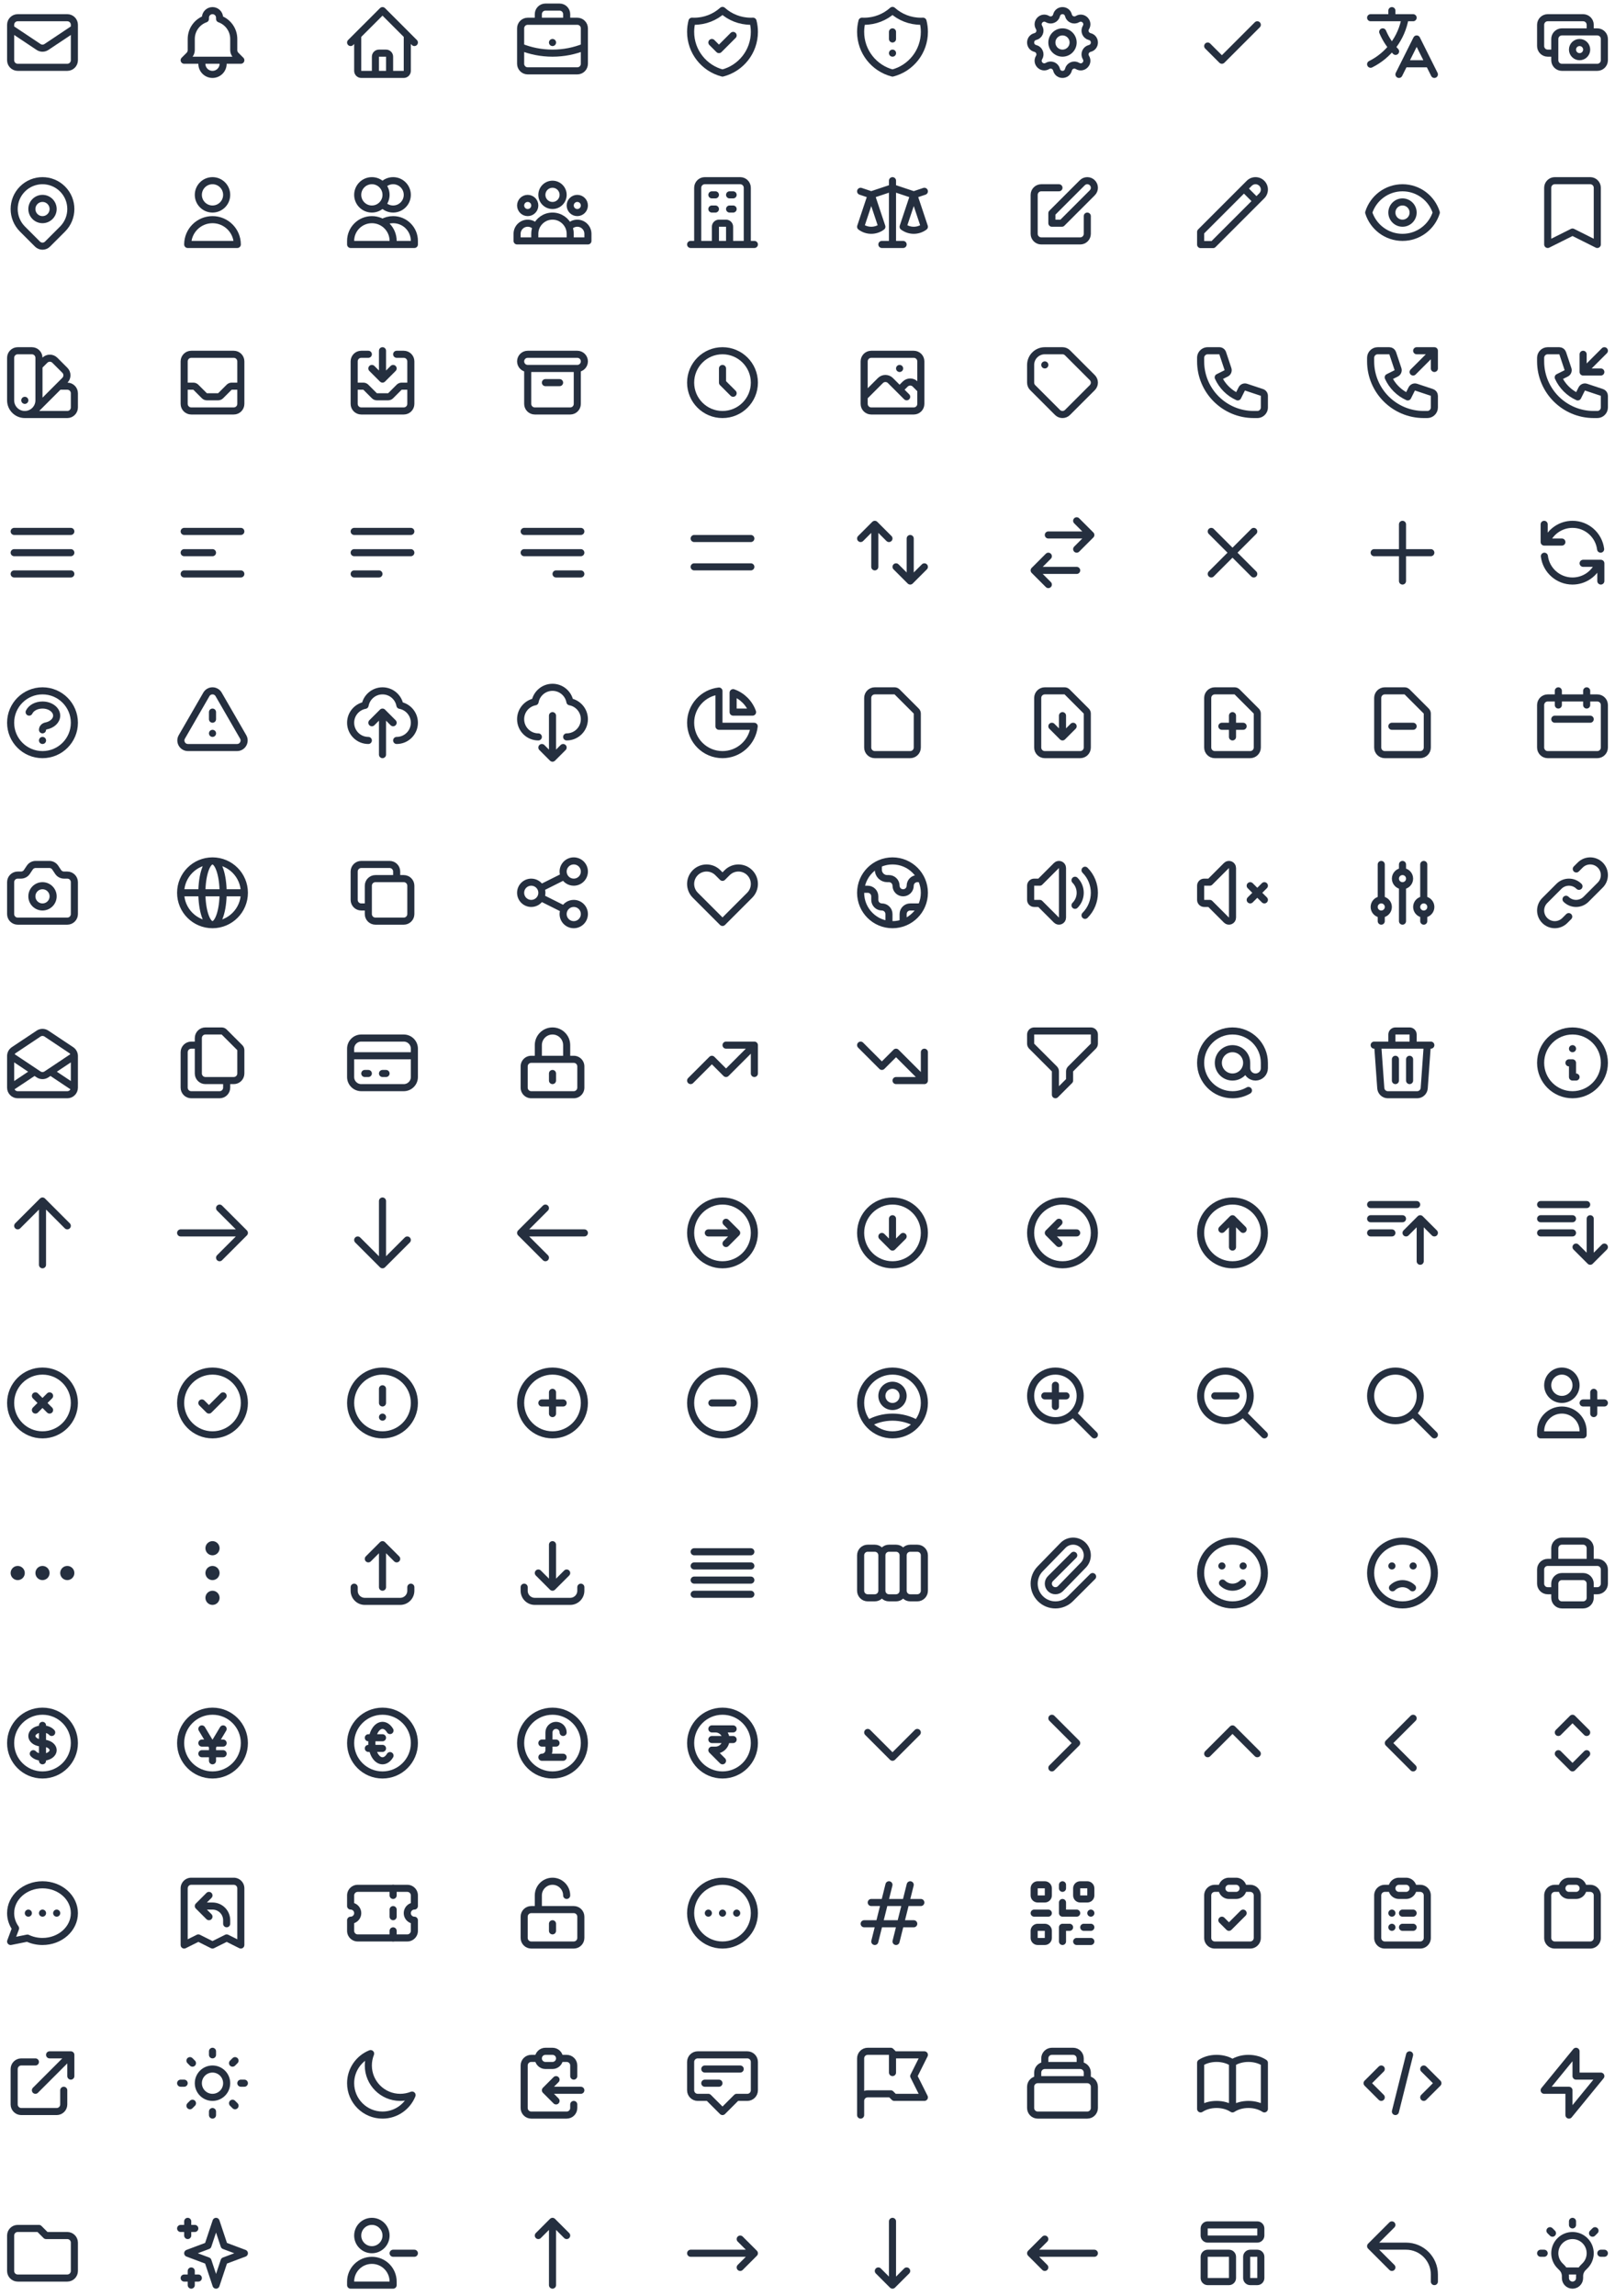 <svg width="456" height="648" viewBox="0 0 456 648" fill="none" xmlns="http://www.w3.org/2000/svg">
<rect width="456" height="648" fill="white"/>
<rect width="24" height="24" fill="white"/>
<path d="M3 8L10.891 13.26C11.562 13.708 12.438 13.708 13.109 13.26L21 8M5 19H19C20.105 19 21 18.105 21 17V7C21 5.895 20.105 5 19 5H5C3.895 5 3 5.895 3 7V17C3 18.105 3.895 19 5 19Z" stroke="#252F3F" stroke-width="2" stroke-linecap="round" stroke-linejoin="round"/>
<rect y="48" width="24" height="24" fill="white"/>
<path d="M17.657 64.657C16.72 65.594 14.762 67.552 13.414 68.9C12.633 69.681 11.368 69.681 10.587 68.9C9.262 67.576 7.342 65.655 6.343 64.657C3.219 61.533 3.219 56.467 6.343 53.343C9.467 50.219 14.533 50.219 17.657 53.343C20.781 56.467 20.781 61.533 17.657 64.657Z" stroke="#252F3F" stroke-width="2" stroke-linecap="round" stroke-linejoin="round"/>
<path d="M15 59C15 60.657 13.657 62 12 62C10.343 62 9 60.657 9 59C9 57.343 10.343 56 12 56C13.657 56 15 57.343 15 59Z" stroke="#252F3F" stroke-width="2" stroke-linecap="round" stroke-linejoin="round"/>
<rect y="96" width="24" height="24" fill="white"/>
<path d="M7 117C4.791 117 3 115.209 3 113V101C3 99.895 3.895 99 5 99H9C10.105 99 11 99.895 11 101V113C11 115.209 9.209 117 7 117ZM7 117H19C20.105 117 21 116.105 21 115V111C21 109.895 20.105 109 19 109H16.657M11 103.343L12.657 101.686C13.438 100.905 14.704 100.905 15.485 101.686L18.314 104.515C19.095 105.296 19.095 106.562 18.314 107.343L9.828 115.828M7 113H7.01" stroke="#252F3F" stroke-width="2" stroke-linecap="round" stroke-linejoin="round"/>
<rect y="144" width="24" height="24" fill="white"/>
<path d="M4 150H20M4 156H20M4 162H20" stroke="#252F3F" stroke-width="2" stroke-linecap="round" stroke-linejoin="round"/>
<rect y="192" width="24" height="24" fill="white"/>
<path d="M8.228 201C8.777 199.835 10.258 199 12 199C14.209 199 16 200.343 16 202C16 203.399 14.722 204.575 12.994 204.907C12.452 205.011 12 205.448 12 206M12 209H12.01M21 204C21 208.971 16.971 213 12 213C7.029 213 3 208.971 3 204C3 199.029 7.029 195 12 195C16.971 195 21 199.029 21 204Z" stroke="#252F3F" stroke-width="2" stroke-linecap="round" stroke-linejoin="round"/>
<rect y="240" width="24" height="24" fill="white"/>
<path d="M3 249C3 247.895 3.895 247 5 247H5.93C6.598 247 7.223 246.666 7.594 246.109L8.406 244.891C8.777 244.334 9.402 244 10.07 244H13.93C14.598 244 15.223 244.334 15.594 244.891L16.406 246.109C16.777 246.666 17.402 247 18.07 247H19C20.105 247 21 247.895 21 249V258C21 259.105 20.105 260 19 260H5C3.895 260 3 259.105 3 258V249Z" stroke="#252F3F" stroke-width="2" stroke-linecap="round" stroke-linejoin="round"/>
<path d="M15 253C15 254.657 13.657 256 12 256C10.343 256 9 254.657 9 253C9 251.343 10.343 250 12 250C13.657 250 15 251.343 15 253Z" stroke="#252F3F" stroke-width="2" stroke-linecap="round" stroke-linejoin="round"/>
<rect y="288" width="24" height="24" fill="white"/>
<path d="M3 307V298.07C3 297.402 3.334 296.777 3.891 296.406L10.891 291.74C11.562 291.292 12.438 291.292 13.109 291.74L20.109 296.406C20.666 296.777 21 297.402 21 298.07V307M3 307C3 308.105 3.895 309 5 309H19C20.105 309 21 308.105 21 307M3 307L9.75 302.5M21 307L14.25 302.5M3 298L9.75 302.5M21 298L14.25 302.5M14.25 302.5L13.109 303.261C12.438 303.708 11.562 303.708 10.891 303.261L9.75 302.5" stroke="#252F3F" stroke-width="2" stroke-linecap="round" stroke-linejoin="round"/>
<rect y="336" width="24" height="24" fill="white"/>
<path d="M5 346L12 339M12 339L19 346M12 339V357" stroke="#252F3F" stroke-width="2" stroke-linecap="round" stroke-linejoin="round"/>
<rect y="384" width="24" height="24" fill="white"/>
<path d="M10 398L12 396M12 396L14 394M12 396L10 394M12 396L14 398M21 396C21 400.971 16.971 405 12 405C7.029 405 3 400.971 3 396C3 391.029 7.029 387 12 387C16.971 387 21 391.029 21 396Z" stroke="#252F3F" stroke-width="2" stroke-linecap="round" stroke-linejoin="round"/>
<rect y="432" width="24" height="24" fill="white"/>
<path d="M5 444H5.01M12 444H12.01M19 444H19.01M6 444C6 444.552 5.552 445 5 445C4.448 445 4 444.552 4 444C4 443.448 4.448 443 5 443C5.552 443 6 443.448 6 444ZM13 444C13 444.552 12.552 445 12 445C11.448 445 11 444.552 11 444C11 443.448 11.448 443 12 443C12.552 443 13 443.448 13 444ZM20 444C20 444.552 19.552 445 19 445C18.448 445 18 444.552 18 444C18 443.448 18.448 443 19 443C19.552 443 20 443.448 20 444Z" stroke="#252F3F" stroke-width="2" stroke-linecap="round" stroke-linejoin="round"/>
<rect y="480" width="24" height="24" fill="white"/>
<path d="M13.843 489.655C14.205 490.073 14.837 490.117 15.254 489.755C15.671 489.393 15.716 488.762 15.354 488.345L13.843 489.655ZM10.157 494.345C9.795 493.927 9.163 493.883 8.746 494.245C8.329 494.607 8.284 495.238 8.646 495.655L10.157 494.345ZM13 487C13 486.448 12.552 486 12 486C11.448 486 11 486.448 11 487H13ZM11 497C11 497.552 11.448 498 12 498C12.552 498 13 497.552 13 497L11 497ZM20 492C20 496.418 16.418 500 12 500V502C17.523 502 22 497.523 22 492H20ZM12 500C7.582 500 4 496.418 4 492H2C2 497.523 6.477 502 12 502V500ZM4 492C4 487.582 7.582 484 12 484V482C6.477 482 2 486.477 2 492H4ZM12 484C16.418 484 20 487.582 20 492H22C22 486.477 17.523 482 12 482V484ZM12 491C11.341 491 10.79 490.82 10.433 490.582C10.069 490.339 10 490.114 10 490H8C8 490.991 8.602 491.765 9.324 492.246C10.053 492.732 11.002 493 12 493V491ZM10 490C10 489.886 10.069 489.661 10.433 489.418C10.79 489.18 11.341 489 12 489V487C11.002 487 10.053 487.268 9.324 487.754C8.602 488.235 8 489.009 8 490H10ZM12 489C12.904 489 13.563 489.332 13.843 489.655L15.354 488.345C14.597 487.472 13.317 487 12 487V489ZM12 493C12.659 493 13.21 493.18 13.567 493.418C13.931 493.661 14 493.886 14 494H16C16 493.009 15.398 492.235 14.676 491.754C13.947 491.268 12.998 491 12 491V493ZM11 487V488H13V487H11ZM11 496L11 497L13 497L13 496L11 496ZM12 495C11.096 495 10.437 494.668 10.157 494.345L8.646 495.655C9.403 496.528 10.683 497 12 497L12 495ZM14 494C14 494.114 13.931 494.339 13.567 494.582C13.21 494.82 12.659 495 12 495V497C12.998 497 13.947 496.732 14.676 496.246C15.398 495.765 16 494.991 16 494H14ZM11 488L11 496L13 496L13 488L11 488Z" fill="#252F3F"/>
<rect y="528" width="24" height="24" fill="white"/>
<path d="M8 540H8.01M12 540H12.01M16 540H16.01M21 540C21 544.418 16.971 548 12 548C10.461 548 9.012 547.657 7.745 547.051L3 548L4.395 544.28C3.512 543.042 3 541.574 3 540C3 535.582 7.029 532 12 532C16.971 532 21 535.582 21 540Z" stroke="#252F3F" stroke-width="2" stroke-linecap="round" stroke-linejoin="round"/>
<rect y="576" width="24" height="24" fill="white"/>
<path d="M10 582H6C4.895 582 4 582.895 4 584V594C4 595.105 4.895 596 6 596H16C17.105 596 18 595.105 18 594V590M14 580H20M20 580V586M20 580L10 590" stroke="#252F3F" stroke-width="2" stroke-linecap="round" stroke-linejoin="round"/>
<rect y="624" width="24" height="24" fill="white"/>
<path d="M3 631V641C3 642.105 3.895 643 5 643H19C20.105 643 21 642.105 21 641V633C21 631.895 20.105 631 19 631H13L11 629H5C3.895 629 3 629.895 3 631Z" stroke="#252F3F" stroke-width="2" stroke-linecap="round" stroke-linejoin="round"/>
<rect x="48" width="24" height="24" fill="white"/>
<path d="M63 17H68L66.595 15.595C66.214 15.214 66 14.697 66 14.159V11C66 8.388 64.33 6.165 62 5.341V5C62 3.895 61.105 3 60 3C58.895 3 58 3.895 58 5V5.341C55.67 6.165 54 8.388 54 11V14.159C54 14.697 53.786 15.214 53.405 15.595L52 17H57M63 17V18C63 19.657 61.657 21 60 21C58.343 21 57 19.657 57 18V17M63 17H57" stroke="#252F3F" stroke-width="2" stroke-linecap="round" stroke-linejoin="round"/>
<rect x="48" y="48" width="24" height="24" fill="white"/>
<path d="M64 55C64 57.209 62.209 59 60 59C57.791 59 56 57.209 56 55C56 52.791 57.791 51 60 51C62.209 51 64 52.791 64 55Z" stroke="#252F3F" stroke-width="2" stroke-linecap="round" stroke-linejoin="round"/>
<path d="M60 62C56.134 62 53 65.134 53 69H67C67 65.134 63.866 62 60 62Z" stroke="#252F3F" stroke-width="2" stroke-linecap="round" stroke-linejoin="round"/>
<rect x="48" y="96" width="24" height="24" fill="white"/>
<path d="M68 109V102C68 100.895 67.105 100 66 100H54C52.895 100 52 100.895 52 102V109M68 109V114C68 115.105 67.105 116 66 116H54C52.895 116 52 115.105 52 114V109M68 109H65.414C65.149 109 64.895 109.105 64.707 109.293L62.293 111.707C62.105 111.895 61.851 112 61.586 112H58.414C58.149 112 57.895 111.895 57.707 111.707L55.293 109.293C55.105 109.105 54.851 109 54.586 109H52" stroke="#252F3F" stroke-width="2" stroke-linecap="round" stroke-linejoin="round"/>
<rect x="48" y="144" width="24" height="24" fill="white"/>
<path d="M52 150H68M52 156H60M52 162H68" stroke="#252F3F" stroke-width="2" stroke-linecap="round" stroke-linejoin="round"/>
<rect x="48" y="192" width="24" height="24" fill="white"/>
<path d="M60 201V203M60 207H60.01M53.072 211H66.928C68.468 211 69.43 209.333 68.66 208L61.732 196C60.962 194.667 59.038 194.667 58.268 196L51.34 208C50.57 209.333 51.532 211 53.072 211Z" stroke="#252F3F" stroke-width="2" stroke-linecap="round" stroke-linejoin="round"/>
<rect x="48" y="240" width="24" height="24" fill="white"/>
<path d="M69 252C69 256.971 64.971 261 60 261M69 252C69 247.029 64.971 243 60 243M69 252H51M60 261C55.029 261 51 256.971 51 252M60 261C61.657 261 63 256.971 63 252C63 247.029 61.657 243 60 243M60 261C58.343 261 57 256.971 57 252C57 247.029 58.343 243 60 243M51 252C51 247.029 55.029 243 60 243" stroke="#252F3F" stroke-width="2" stroke-linecap="round" stroke-linejoin="round"/>
<rect x="48" y="288" width="24" height="24" fill="white"/>
<path d="M56 295V303C56 304.105 56.895 305 58 305H64M56 295V293C56 291.895 56.895 291 58 291H62.586C62.851 291 63.105 291.105 63.293 291.293L67.707 295.707C67.895 295.895 68 296.149 68 296.414V303C68 304.105 67.105 305 66 305H64M56 295H54C52.895 295 52 295.895 52 297V307C52 308.105 52.895 309 54 309H62C63.105 309 64 308.105 64 307V305" stroke="#252F3F" stroke-width="2" stroke-linecap="round" stroke-linejoin="round"/>
<rect x="48" y="336" width="24" height="24" fill="white"/>
<path d="M62 341L69 348M69 348L62 355M69 348L51 348" stroke="#252F3F" stroke-width="2" stroke-linecap="round" stroke-linejoin="round"/>
<rect x="48" y="384" width="24" height="24" fill="white"/>
<path d="M57 396L59 398L63 394M69 396C69 400.971 64.971 405 60 405C55.029 405 51 400.971 51 396C51 391.029 55.029 387 60 387C64.971 387 69 391.029 69 396Z" stroke="#252F3F" stroke-width="2" stroke-linecap="round" stroke-linejoin="round"/>
<rect x="48" y="432" width="24" height="24" fill="white"/>
<path d="M60 437L60 437.01M60 444L60 444.01M60 451L60 451.01M60 438C59.448 438 59 437.552 59 437C59 436.448 59.448 436 60 436C60.552 436 61 436.448 61 437C61 437.552 60.552 438 60 438ZM60 445C59.448 445 59 444.552 59 444C59 443.448 59.448 443 60 443C60.552 443 61 443.448 61 444C61 444.552 60.552 445 60 445ZM60 452C59.448 452 59 451.552 59 451C59 450.448 59.448 450 60 450C60.552 450 61 450.448 61 451C61 451.552 60.552 452 60 452Z" stroke="#252F3F" stroke-width="2" stroke-linecap="round" stroke-linejoin="round"/>
<rect x="48" y="480" width="24" height="24" fill="white"/>
<path d="M57 488L60 493M60 493L63 488M60 493V497M57 492H63M57 495H63M69 492C69 496.971 64.971 501 60 501C55.029 501 51 496.971 51 492C51 487.029 55.029 483 60 483C64.971 483 69 487.029 69 492Z" stroke="#252F3F" stroke-width="2" stroke-linecap="round" stroke-linejoin="round"/>
<rect x="48.5" y="528.5" width="23" height="23" fill="white"/>
<path d="M68 549L67.553 549.894C67.863 550.049 68.231 550.033 68.526 549.851C68.82 549.668 69 549.347 69 549H68ZM52 549H51C51 549.347 51.179 549.668 51.474 549.851C51.769 550.033 52.137 550.049 52.447 549.894L52 549ZM60 549L59.553 549.894C59.834 550.035 60.166 550.035 60.447 549.894L60 549ZM56 547L56.447 546.106C56.166 545.965 55.834 545.965 55.553 546.106L56 547ZM64 547L64.447 546.106C64.166 545.965 63.834 545.965 63.553 546.106L64 547ZM63 543C63 543.552 63.448 544 64 544C64.552 544 65 543.552 65 543H63ZM56 538L55.293 537.293C54.902 537.683 54.902 538.317 55.293 538.707L56 538ZM58.293 541.707C58.683 542.098 59.317 542.098 59.707 541.707C60.098 541.317 60.098 540.683 59.707 540.293L58.293 541.707ZM59.707 535.707C60.098 535.317 60.098 534.683 59.707 534.293C59.317 533.902 58.683 533.902 58.293 534.293L59.707 535.707ZM54 532H66V530H54V532ZM67 533V549H69V533H67ZM53 549V533H51V549H53ZM60.447 548.106L56.447 546.106L55.553 547.894L59.553 549.894L60.447 548.106ZM55.553 546.106L51.553 548.106L52.447 549.894L56.447 547.894L55.553 546.106ZM68.447 548.106L64.447 546.106L63.553 547.894L67.553 549.894L68.447 548.106ZM63.553 546.106L59.553 548.106L60.447 549.894L64.447 547.894L63.553 546.106ZM66 532C66.552 532 67 532.448 67 533H69C69 531.343 67.657 530 66 530V532ZM54 530C52.343 530 51 531.343 51 533H53C53 532.448 53.448 532 54 532V530ZM65 543V542H63V543H65ZM60 537H56V539H60V537ZM65 542C65 539.239 62.761 537 60 537V539C61.657 539 63 540.343 63 542H65ZM59.707 540.293L56.707 537.293L55.293 538.707L58.293 541.707L59.707 540.293ZM56.707 538.707L59.707 535.707L58.293 534.293L55.293 537.293L56.707 538.707Z" fill="#252F3F"/>
<rect x="48.5" y="528.5" width="23" height="23" stroke="white"/>
<rect x="48" y="576" width="24" height="24" fill="white"/>
<path d="M60 579V580M60 596V597M69 588H68M52 588H51M66.364 594.364L65.657 593.657M54.343 582.343L53.636 581.636M66.364 581.636L65.657 582.343M54.343 593.657L53.636 594.364M64 588C64 590.209 62.209 592 60 592C57.791 592 56 590.209 56 588C56 585.791 57.791 584 60 584C62.209 584 64 585.791 64 588Z" stroke="#252F3F" stroke-width="2" stroke-linecap="round" stroke-linejoin="round"/>
<rect x="48" y="624" width="24" height="24" fill="white"/>
<path d="M53 627V631M51 629H55M54 641V645M52 643H56M61 627L63.286 633.857L69 636L63.286 638.143L61 645L58.714 638.143L53 636L58.714 633.857L61 627Z" stroke="#252F3F" stroke-width="2" stroke-linecap="round" stroke-linejoin="round"/>
<rect x="96" width="24" height="24" fill="white"/>
<path d="M99 12L101 10M101 10L108 3L115 10M101 10V20C101 20.552 101.448 21 102 21H105M115 10L117 12M115 10V20C115 20.552 114.552 21 114 21H111M105 21C105.552 21 106 20.552 106 20V16C106 15.448 106.448 15 107 15H109C109.552 15 110 15.448 110 16V20C110 20.552 110.448 21 111 21M105 21H111" stroke="#252F3F" stroke-width="2" stroke-linecap="round" stroke-linejoin="round"/>
<rect x="96" y="48" width="24" height="24" fill="white"/>
<path d="M108 52.354C108.733 51.524 109.805 51 111 51C113.209 51 115 52.791 115 55C115 57.209 113.209 59 111 59C109.805 59 108.733 58.476 108 57.646M111 69H99V68C99 64.686 101.686 62 105 62C108.314 62 111 64.686 111 68V69ZM111 69H117V68C117 64.686 114.314 62 111 62C109.907 62 108.883 62.292 108 62.803M109 55C109 57.209 107.209 59 105 59C102.791 59 101 57.209 101 55C101 52.791 102.791 51 105 51C107.209 51 109 52.791 109 55Z" stroke="#252F3F" stroke-width="2" stroke-linecap="round" stroke-linejoin="round"/>
<rect x="96" y="96" width="24" height="24" fill="white"/>
<path d="M104 100H102C100.895 100 100 100.895 100 102V114C100 115.105 100.895 116 102 116H114C115.105 116 116 115.105 116 114V102C116 100.895 115.105 100 114 100H112M108 99V107M108 107L111 104M108 107L105 104M100 109H102.586C102.851 109 103.105 109.105 103.293 109.293L105.707 111.707C105.895 111.895 106.149 112 106.414 112H109.586C109.851 112 110.105 111.895 110.293 111.707L112.707 109.293C112.895 109.105 113.149 109 113.414 109H116" stroke="#252F3F" stroke-width="2" stroke-linecap="round" stroke-linejoin="round"/>
<rect x="96" y="144" width="24" height="24" fill="white"/>
<path d="M100 150H116M100 156H116M100 162H107" stroke="#252F3F" stroke-width="2" stroke-linecap="round" stroke-linejoin="round"/>
<rect x="96" y="192" width="24" height="24" fill="white"/>
<path d="M104 209C101.239 209 99 206.761 99 204C99 201.552 100.76 199.514 103.084 199.084C103.514 196.76 105.552 195 108 195C110.448 195 112.486 196.76 112.916 199.084C115.24 199.514 117 201.552 117 204C117 206.761 114.761 209 112 209M105 204L108 201M108 201L111 204M108 201V213" stroke="#252F3F" stroke-width="2" stroke-linecap="round" stroke-linejoin="round"/>
<rect x="96" y="240" width="24" height="24" fill="white"/>
<path d="M104 256H102C100.895 256 100 255.105 100 254V246C100 244.895 100.895 244 102 244H110C111.105 244 112 244.895 112 246V248M106 260H114C115.105 260 116 259.105 116 258V250C116 248.895 115.105 248 114 248H106C104.895 248 104 248.895 104 250V258C104 259.105 104.895 260 106 260Z" stroke="#252F3F" stroke-width="2" stroke-linecap="round" stroke-linejoin="round"/>
<rect x="96" y="288" width="24" height="24" fill="white"/>
<path d="M99 298H117M103 303H104M108 303H109M102 307H114C115.657 307 117 305.657 117 304V296C117 294.343 115.657 293 114 293H102C100.343 293 99 294.343 99 296V304C99 305.657 100.343 307 102 307Z" stroke="#252F3F" stroke-width="2" stroke-linecap="round" stroke-linejoin="round"/>
<rect x="96" y="336" width="24" height="24" fill="white"/>
<path d="M115 350L108 357M108 357L101 350M108 357L108 339" stroke="#252F3F" stroke-width="2" stroke-linecap="round" stroke-linejoin="round"/>
<rect x="96" y="384" width="24" height="24" fill="white"/>
<path d="M108 392V396M108 400H108.01M117 396C117 400.971 112.971 405 108 405C103.029 405 99 400.971 99 396C99 391.029 103.029 387 108 387C112.971 387 117 391.029 117 396Z" stroke="#252F3F" stroke-width="2" stroke-linecap="round" stroke-linejoin="round"/>
<rect x="96" y="432" width="24" height="24" fill="white"/>
<path d="M100 448L100 449C100 450.657 101.343 452 103 452L113 452C114.657 452 116 450.657 116 449L116 448M112 440L108 436M108 436L104 440M108 436L108 448" stroke="#252F3F" stroke-width="2" stroke-linecap="round" stroke-linejoin="round"/>
<rect x="96" y="480" width="24" height="24" fill="white"/>
<path d="M110.121 495.536C108.95 497.488 107.05 497.488 105.879 495.536C104.707 493.583 104.707 490.417 105.879 488.464C107.05 486.512 108.95 486.512 110.121 488.464M104 490.5H108M104 493.5H108M117 492C117 496.971 112.971 501 108 501C103.029 501 99 496.971 99 492C99 487.029 103.029 483 108 483C112.971 483 117 487.029 117 492Z" stroke="#252F3F" stroke-width="2" stroke-linecap="round" stroke-linejoin="round"/>
<rect x="96" y="528" width="24" height="24" fill="white"/>
<path d="M117 538V539C117.552 539 118 538.552 118 538H117ZM117 542H118C118 541.448 117.552 541 117 541V542ZM99 542V541C98.448 541 98 541.448 98 542H99ZM99 538H98C98 538.552 98.448 539 99 539V538ZM101 532C99.343 532 98 533.343 98 535H100C100 534.448 100.448 534 101 534V532ZM115 532H101V534H115V532ZM118 535C118 533.343 116.657 532 115 532V534C115.552 534 116 534.448 116 535H118ZM118 538V535H116V538H118ZM116 540C116 539.448 116.448 539 117 539V537C115.343 537 114 538.343 114 540H116ZM117 541C116.448 541 116 540.552 116 540H114C114 541.657 115.343 543 117 543V541ZM118 545V542H116V545H118ZM115 548C116.657 548 118 546.657 118 545H116C116 545.552 115.552 546 115 546V548ZM101 548H115V546H101V548ZM98 545C98 546.657 99.343 548 101 548V546C100.448 546 100 545.552 100 545H98ZM98 542V545H100V542H98ZM100 540C100 540.552 99.552 541 99 541V543C100.657 543 102 541.657 102 540H100ZM99 539C99.552 539 100 539.448 100 540H102C102 538.343 100.657 537 99 537V539ZM98 535V538H100V535H98Z" fill="#252F3F"/>
<path d="M111 533V535" stroke="#252F3F" stroke-width="2" stroke-linecap="round"/>
<path d="M111 539V541" stroke="#252F3F" stroke-width="2" stroke-linecap="round" stroke-linejoin="round"/>
<path d="M111 545V547" stroke="#252F3F" stroke-width="2" stroke-linecap="round" stroke-linejoin="round"/>
<rect x="96" y="576" width="24" height="24" fill="white"/>
<path d="M116.354 591.354L117.282 591.727C117.431 591.356 117.345 590.931 117.061 590.647C116.778 590.364 116.353 590.277 115.981 590.426L116.354 591.354ZM104.646 579.646L105.574 580.019C105.723 579.647 105.636 579.222 105.353 578.939C105.07 578.656 104.645 578.569 104.273 578.718L104.646 579.646ZM115.981 590.426C115.061 590.796 114.056 591 113 591V593C114.315 593 115.574 592.746 116.727 592.282L115.981 590.426ZM113 591C108.582 591 105 587.418 105 583H103C103 588.523 107.477 593 113 593V591ZM105 583C105 581.945 105.204 580.939 105.574 580.019L103.718 579.273C103.255 580.426 103 581.685 103 583H105ZM100 588C100 584.637 102.075 581.757 105.019 580.574L104.273 578.718C100.598 580.195 98 583.793 98 588H100ZM108 596C103.582 596 100 592.418 100 588H98C98 593.523 102.477 598 108 598V596ZM115.426 590.981C114.243 593.925 111.363 596 108 596V598C112.207 598 115.805 595.402 117.282 591.727L115.426 590.981Z" fill="#252F3F"/>
<rect x="96" y="624" width="24" height="24" fill="white"/>
<path d="M109 631C109 633.209 107.209 635 105 635C102.791 635 101 633.209 101 631C101 628.791 102.791 627 105 627C107.209 627 109 628.791 109 631Z" stroke="#252F3F" stroke-width="2" stroke-linecap="round" stroke-linejoin="round"/>
<path d="M105 638C101.686 638 99 640.686 99 644V645H111V644C111 640.686 108.314 638 105 638Z" stroke="#252F3F" stroke-width="2" stroke-linecap="round" stroke-linejoin="round"/>
<path d="M117 636L111 636" stroke="#252F3F" stroke-width="2" stroke-linecap="round" stroke-linejoin="round"/>
<rect x="144" width="24" height="24" fill="white"/>
<path d="M165 13.255C162.221 14.38 159.183 15 156 15C152.817 15 149.779 14.38 147 13.255M160 6V4C160 2.895 159.105 2 158 2H154C152.895 2 152 2.895 152 4V6M156 12H156.01M149 20H163C164.105 20 165 19.105 165 18V8C165 6.895 164.105 6 163 6H149C147.895 6 147 6.895 147 8V18C147 19.105 147.895 20 149 20Z" stroke="#252F3F" stroke-width="2" stroke-linecap="round" stroke-linejoin="round"/>
<rect x="144" y="48" width="24" height="24" fill="white"/>
<path d="M161 68H166V66C166 64.343 164.657 63 163 63C162.044 63 161.193 63.447 160.644 64.143M161 68H151M161 68V66C161 65.344 160.874 64.717 160.644 64.143M151 68H146V66C146 64.343 147.343 63 149 63C149.956 63 150.807 63.447 151.356 64.143M151 68V66C151 65.344 151.126 64.717 151.356 64.143M151.356 64.143C152.094 62.301 153.895 61 156 61C158.105 61 159.906 62.301 160.644 64.143M159 55C159 56.657 157.657 58 156 58C154.343 58 153 56.657 153 55C153 53.343 154.343 52 156 52C157.657 52 159 53.343 159 55ZM165 58C165 59.105 164.105 60 163 60C161.895 60 161 59.105 161 58C161 56.895 161.895 56 163 56C164.105 56 165 56.895 165 58ZM151 58C151 59.105 150.105 60 149 60C147.895 60 147 59.105 147 58C147 56.895 147.895 56 149 56C150.105 56 151 56.895 151 58Z" stroke="#252F3F" stroke-width="2" stroke-linecap="round" stroke-linejoin="round"/>
<rect x="144" y="96" width="24" height="24" fill="white"/>
<path d="M149 104H163M149 104C147.895 104 147 103.105 147 102C147 100.895 147.895 100 149 100H163C164.105 100 165 100.895 165 102C165 103.105 164.105 104 163 104M149 104L149 114C149 115.105 149.895 116 151 116H161C162.105 116 163 115.105 163 114V104M154 108H158" stroke="#252F3F" stroke-width="2" stroke-linecap="round" stroke-linejoin="round"/>
<rect x="144" y="144" width="24" height="24" fill="white"/>
<path d="M148 150H164M148 156H164M157 162H164" stroke="#252F3F" stroke-width="2" stroke-linecap="round" stroke-linejoin="round"/>
<rect x="144" y="192" width="24" height="24" fill="white"/>
<path d="M152 208C149.239 208 147 205.761 147 203C147 200.552 148.76 198.514 151.084 198.084C151.514 195.76 153.552 194 156 194C158.448 194 160.486 195.76 160.916 198.084C163.24 198.514 165 200.552 165 203C165 205.761 162.761 208 160 208M153 211L156 214M156 214L159 211M156 214V202" stroke="#252F3F" stroke-width="2" stroke-linecap="round" stroke-linejoin="round"/>
<rect x="144" y="240" width="24" height="24" fill="white"/>
<path d="M152.684 253.342C152.886 252.938 153 252.482 153 252C153 251.518 152.886 251.062 152.684 250.658M152.684 253.342C152.191 254.325 151.174 255 150 255C148.343 255 147 253.657 147 252C147 250.343 148.343 249 150 249C151.174 249 152.191 249.675 152.684 250.658M152.684 253.342L159.316 256.658M152.684 250.658L159.316 247.342M159.316 247.342C159.809 248.325 160.826 249 162 249C163.657 249 165 247.657 165 246C165 244.343 163.657 243 162 243C160.343 243 159 244.343 159 246C159 246.482 159.114 246.938 159.316 247.342ZM159.316 256.658C159.114 257.062 159 257.518 159 258C159 259.657 160.343 261 162 261C163.657 261 165 259.657 165 258C165 256.343 163.657 255 162 255C160.826 255 159.809 255.675 159.316 256.658Z" stroke="#252F3F" stroke-width="2" stroke-linecap="round" stroke-linejoin="round"/>
<rect x="144" y="288" width="24" height="24" fill="white"/>
<path d="M160 299V300H161V299H160ZM152 299H151V300H152V299ZM157 303C157 302.448 156.552 302 156 302C155.448 302 155 302.448 155 303H157ZM155 305C155 305.552 155.448 306 156 306C156.552 306 157 305.552 157 305H155ZM150 300H162V298H150V300ZM163 301V307H165V301H163ZM162 308H150V310H162V308ZM149 307V301H147V307H149ZM150 308C149.448 308 149 307.552 149 307H147C147 308.657 148.343 310 150 310V308ZM163 307C163 307.552 162.552 308 162 308V310C163.657 310 165 308.657 165 307H163ZM162 300C162.552 300 163 300.448 163 301H165C165 299.343 163.657 298 162 298V300ZM150 298C148.343 298 147 299.343 147 301H149C149 300.448 149.448 300 150 300V298ZM159 295V299H161V295H159ZM160 298H152V300H160V298ZM153 299V295H151V299H153ZM156 292C157.657 292 159 293.343 159 295H161C161 292.239 158.761 290 156 290V292ZM156 290C153.239 290 151 292.239 151 295H153C153 293.343 154.343 292 156 292V290ZM155 303V305H157V303H155Z" fill="#252F3F"/>
<rect x="144" y="336" width="24" height="24" fill="white"/>
<path d="M154 355L147 348M147 348L154 341M147 348L165 348" stroke="#252F3F" stroke-width="2" stroke-linecap="round" stroke-linejoin="round"/>
<rect x="144" y="384" width="24" height="24" fill="white"/>
<path d="M156 393V396M156 396V399M156 396H159M156 396H153M165 396C165 400.971 160.971 405 156 405C151.029 405 147 400.971 147 396C147 391.029 151.029 387 156 387C160.971 387 165 391.029 165 396Z" stroke="#252F3F" stroke-width="2" stroke-linecap="round" stroke-linejoin="round"/>
<rect x="144" y="432" width="24" height="24" fill="white"/>
<path d="M148 448L148 449C148 450.657 149.343 452 151 452L161 452C162.657 452 164 450.657 164 449L164 448M160 444L156 448M156 448L152 444M156 448L156 436" stroke="#252F3F" stroke-width="2" stroke-linecap="round" stroke-linejoin="round"/>
<rect x="144" y="480" width="24" height="24" fill="white"/>
<path d="M159 489C159 487.895 158.105 487 157 487C155.895 487 155 487.895 155 489V494C155 495.105 154.105 496 153 496H159M153 492H157M165 492C165 496.971 160.971 501 156 501C151.029 501 147 496.971 147 492C147 487.029 151.029 483 156 483C160.971 483 165 487.029 165 492Z" stroke="#252F3F" stroke-width="2" stroke-linecap="round" stroke-linejoin="round"/>
<rect x="144" y="528" width="24" height="24" fill="white"/>
<path d="M152 539V535C152 532.791 153.791 531 156 531C158.209 531 160 532.791 160 535M156 543V545M150 549H162C163.105 549 164 548.105 164 547V541C164 539.895 163.105 539 162 539H150C148.895 539 148 539.895 148 541V547C148 548.105 148.895 549 150 549Z" stroke="#252F3F" stroke-width="2" stroke-linecap="round"/>
<rect x="144" y="576" width="24" height="24" fill="white"/>
<path d="M152 581H150C148.895 581 148 581.895 148 583V595C148 596.105 148.895 597 150 597H160C161.105 597 162 596.105 162 595V594M152 581C152 582.105 152.895 583 154 583H156C157.105 583 158 582.105 158 581M152 581C152 579.895 152.895 579 154 579H156C157.105 579 158 579.895 158 581M158 581H160C161.105 581 162 581.895 162 583V586M164 590H154M154 590L157 587M154 590L157 593" stroke="#252F3F" stroke-width="2" stroke-linecap="round" stroke-linejoin="round"/>
<rect x="144" y="624" width="24" height="24" fill="white"/>
<path d="M152 631L156 627M156 627L160 631M156 627V645" stroke="#252F3F" stroke-width="2" stroke-linecap="round" stroke-linejoin="round"/>
<rect x="192" width="24" height="24" fill="white"/>
<path d="M201 12L203 14L207 10M212.618 5.984C212.413 5.995 212.207 6 212 6C208.927 6 206.123 4.845 204 2.944C201.877 4.844 199.073 6 196 6C195.793 6 195.587 5.995 195.382 5.984C195.133 6.948 195 7.958 195 9C195 14.591 198.824 19.29 204 20.622C209.176 19.29 213 14.591 213 9C213 7.958 212.867 6.948 212.618 5.984Z" stroke="#252F3F" stroke-width="2" stroke-linecap="round" stroke-linejoin="round"/>
<rect x="192" y="48" width="24" height="24" fill="white"/>
<path d="M211 69V53C211 51.895 210.105 51 209 51H199C197.895 51 197 51.895 197 53V69M211 69L213 69M211 69H206M197 69L195 69M197 69H202M201 55H202M201 59H202M206 55H207M206 59H207M202 69V64C202 63.448 202.448 63 203 63H205C205.552 63 206 63.448 206 64V69M202 69H206" stroke="#252F3F" stroke-width="2" stroke-linecap="round" stroke-linejoin="round"/>
<rect x="192" y="96" width="24" height="24" fill="white"/>
<path d="M204 104V108L207 111M213 108C213 112.971 208.971 117 204 117C199.029 117 195 112.971 195 108C195 103.029 199.029 99 204 99C208.971 99 213 103.029 213 108Z" stroke="#252F3F" stroke-width="2" stroke-linecap="round" stroke-linejoin="round"/>
<rect x="192" y="144" width="24" height="24" fill="white"/>
<path d="M196 152H212M196 160H212" stroke="#252F3F" stroke-width="2" stroke-linecap="round" stroke-linejoin="round"/>
<rect x="192" y="192" width="24" height="24" fill="white"/>
<path d="M203 195.055C198.5 195.552 195 199.367 195 204C195 208.971 199.029 213 204 213C208.633 213 212.448 209.5 212.945 205H203V195.055Z" stroke="#252F3F" stroke-width="2" stroke-linecap="round" stroke-linejoin="round"/>
<path d="M212.488 201H207V195.512C209.557 196.416 211.584 198.443 212.488 201Z" stroke="#252F3F" stroke-width="2" stroke-linecap="round" stroke-linejoin="round"/>
<rect x="192" y="240" width="24" height="24" fill="white"/>
<path d="M196.318 246.318C194.561 248.075 194.561 250.925 196.318 252.682L204 260.364L211.682 252.682C213.439 250.925 213.439 248.075 211.682 246.318C209.925 244.561 207.075 244.561 205.318 246.318L204 247.636L202.682 246.318C200.925 244.561 198.075 244.561 196.318 246.318Z" stroke="#252F3F" stroke-width="2" stroke-linecap="round" stroke-linejoin="round"/>
<rect x="192" y="288" width="24" height="24" fill="white"/>
<path d="M205 295H213M213 295V303M213 295L205 303L201 299L195 305" stroke="#252F3F" stroke-width="2" stroke-linecap="round" stroke-linejoin="round"/>
<rect x="192" y="336" width="24" height="24" fill="white"/>
<path d="M205 345L208 348M208 348L205 351M208 348L200 348M213 348C213 352.971 208.971 357 204 357C199.029 357 195 352.971 195 348C195 343.029 199.029 339 204 339C208.971 339 213 343.029 213 348Z" stroke="#252F3F" stroke-width="2" stroke-linecap="round" stroke-linejoin="round"/>
<rect x="192" y="384" width="24" height="24" fill="white"/>
<path d="M207 396H201M213 396C213 400.971 208.971 405 204 405C199.029 405 195 400.971 195 396C195 391.029 199.029 387 204 387C208.971 387 213 391.029 213 396Z" stroke="#252F3F" stroke-width="2" stroke-linecap="round" stroke-linejoin="round"/>
<rect x="192" y="432" width="24" height="24" fill="white"/>
<path d="M196 438H212M196 442H212M196 446H212M196 450H212" stroke="#252F3F" stroke-width="2" stroke-linecap="round" stroke-linejoin="round"/>
<rect x="192" y="480" width="24" height="24" fill="white"/>
<path d="M201 488H207M202 488C203.657 488 205 489.343 205 491C205 492.657 203.657 494 202 494H201L204 497M201 491H207M213 492C213 496.971 208.971 501 204 501C199.029 501 195 496.971 195 492C195 487.029 199.029 483 204 483C208.971 483 213 487.029 213 492Z" stroke="#252F3F" stroke-width="2" stroke-linecap="round" stroke-linejoin="round"/>
<rect x="192" y="528" width="24" height="24" fill="white"/>
<path d="M200 540H200.01M204 540H204.01M208 540H208.01M213 540C213 544.971 208.971 549 204 549C199.029 549 195 544.971 195 540C195 535.029 199.029 531 204 531C208.971 531 213 535.029 213 540Z" stroke="#252F3F" stroke-width="2" stroke-linecap="round" stroke-linejoin="round"/>
<rect x="192" y="576" width="24" height="24" fill="white"/>
<path d="M199 584H209M199 588H203M204 596L200 592H197C195.895 592 195 591.105 195 590V582C195 580.895 195.895 580 197 580H211C212.105 580 213 580.895 213 582V590C213 591.105 212.105 592 211 592H208L204 596Z" stroke="#252F3F" stroke-width="2" stroke-linecap="round" stroke-linejoin="round"/>
<rect x="192" y="624" width="24" height="24" fill="white"/>
<path d="M209 632L213 636M213 636L209 640M213 636L195 636" stroke="#252F3F" stroke-width="2" stroke-linecap="round" stroke-linejoin="round"/>
<rect x="240" width="24" height="24" fill="white"/>
<path d="M260.618 5.984C260.413 5.995 260.207 6 260 6C256.927 6 254.123 4.845 252 2.944C249.877 4.844 247.073 6 244 6C243.793 6 243.587 5.995 243.382 5.984C243.133 6.948 243 7.958 243 9C243 14.591 246.824 19.29 252 20.622C257.176 19.29 261 14.591 261 9C261 7.958 260.867 6.948 260.618 5.984Z" stroke="#252F3F" stroke-width="2" stroke-linecap="round" stroke-linejoin="round"/>
<path d="M252 9V11M252 15H252.01" stroke="#252F3F" stroke-width="2" stroke-linecap="round" stroke-linejoin="round"/>
<rect x="240" y="48" width="24" height="24" fill="white"/>
<path d="M243 54L246 55M246 55L243 64C244.773 65.333 247.229 65.333 249.001 64M246 55L249 64M246 55L252 53M258 55L261 54M258 55L255 64C256.773 65.333 259.229 65.333 261.001 64M258 55L261 64M258 55L252 53M252 51V53M252 69V53M252 69H249M252 69H255" stroke="#252F3F" stroke-width="2" stroke-linecap="round" stroke-linejoin="round"/>
<rect x="240" y="96" width="24" height="24" fill="white"/>
<path d="M244 112L248.586 107.414C249.367 106.633 250.633 106.633 251.414 107.414L256 112M254 110L255.586 108.414C256.367 107.633 257.633 107.633 258.414 108.414L260 110M254 104H254.01M246 116H258C259.105 116 260 115.105 260 114V102C260 100.895 259.105 100 258 100H246C244.895 100 244 100.895 244 102V114C244 115.105 244.895 116 246 116Z" stroke="#252F3F" stroke-width="2" stroke-linecap="round" stroke-linejoin="round"/>
<rect x="240" y="144" width="24" height="24" fill="white"/>
<path d="M247 160V148M247 148L243 152M247 148L251 152M257 152V164M257 164L261 160M257 164L253 160" stroke="#252F3F" stroke-width="2" stroke-linecap="round" stroke-linejoin="round"/>
<rect x="240" y="192" width="24" height="24" fill="white"/>
<path d="M247 213H257C258.105 213 259 212.105 259 211V201.414C259 201.149 258.895 200.895 258.707 200.707L253.293 195.293C253.105 195.105 252.851 195 252.586 195H247C245.895 195 245 195.895 245 197V211C245 212.105 245.895 213 247 213Z" stroke="#252F3F" stroke-width="2" stroke-linecap="round" stroke-linejoin="round"/>
<rect x="240" y="240" width="24" height="24" fill="white"/>
<path d="M243.055 251H245C246.105 251 247 251.895 247 253V254C247 255.105 247.895 256 249 256C250.105 256 251 256.895 251 258V260.945M248 243.936V245.5C248 246.881 249.119 248 250.5 248H251C252.105 248 253 248.895 253 250C253 251.105 253.895 252 255 252C256.105 252 257 251.105 257 250C257 248.895 257.895 248 259 248L260.064 248M255 260.488V258C255 256.895 255.895 256 257 256H260.064M261 252C261 256.971 256.971 261 252 261C247.029 261 243 256.971 243 252C243 247.029 247.029 243 252 243C256.971 243 261 247.029 261 252Z" stroke="#252F3F" stroke-width="2" stroke-linecap="round" stroke-linejoin="round"/>
<rect x="240" y="288" width="24" height="24" fill="white"/>
<path d="M253 305H261M261 305V297M261 305L253 297L249 301L243 295" stroke="#252F3F" stroke-width="2" stroke-linecap="round" stroke-linejoin="round"/>
<rect x="240" y="336" width="24" height="24" fill="white"/>
<path d="M255 349L252 352M252 352L249 349M252 352L252 344M252 357C247.029 357 243 352.971 243 348C243 343.029 247.029 339 252 339C256.971 339 261 343.029 261 348C261 352.971 256.971 357 252 357Z" stroke="#252F3F" stroke-width="2" stroke-linecap="round" stroke-linejoin="round"/>
<rect x="240" y="384" width="24" height="24" fill="white"/>
<path d="M245.121 401.804C247.153 400.655 249.5 400 252 400C254.5 400 256.847 400.655 258.879 401.804M255 394C255 395.657 253.657 397 252 397C250.343 397 249 395.657 249 394C249 392.343 250.343 391 252 391C253.657 391 255 392.343 255 394ZM261 396C261 400.971 256.971 405 252 405C247.029 405 243 400.971 243 396C243 391.029 247.029 387 252 387C256.971 387 261 391.029 261 396Z" stroke="#252F3F" stroke-width="2" stroke-linecap="round" stroke-linejoin="round"/>
<rect x="240" y="432" width="24" height="24" fill="white"/>
<path d="M249 449V439M249 449C249 450.105 248.105 451 247 451H245C243.895 451 243 450.105 243 449V439C243 437.895 243.895 437 245 437H247C248.105 437 249 437.895 249 439M249 449C249 450.105 249.895 451 251 451H253C254.105 451 255 450.105 255 449M249 439C249 437.895 249.895 437 251 437H253C254.105 437 255 437.895 255 439M255 449V439M255 449C255 450.105 255.895 451 257 451H259C260.105 451 261 450.105 261 449V439C261 437.895 260.105 437 259 437H257C255.895 437 255 437.895 255 439" stroke="#252F3F" stroke-width="2" stroke-linecap="round" stroke-linejoin="round"/>
<rect x="240" y="480" width="24" height="24" fill="white"/>
<path d="M259 489L252 496L245 489" stroke="#252F3F" stroke-width="2" stroke-linecap="round" stroke-linejoin="round"/>
<rect x="240" y="528" width="24" height="24" fill="white"/>
<path d="M247 548L251 532M253 548L257 532M246 537H260M244 543H258" stroke="#252F3F" stroke-width="2" stroke-linecap="round" stroke-linejoin="round"/>
<rect x="240" y="576" width="24" height="24" fill="white"/>
<path d="M243 597V593M243 593V581C243 579.895 243.895 579 245 579H251.5L252.5 580H261L258 586L261 592H252.5L251.5 591H245C243.895 591 243 591.895 243 593ZM252 579.5V585" stroke="#252F3F" stroke-width="2" stroke-linecap="round" stroke-linejoin="round"/>
<rect x="240" y="624" width="24" height="24" fill="white"/>
<path d="M256 641L252 645M252 645L248 641M252 645L252 627" stroke="#252F3F" stroke-width="2" stroke-linecap="round" stroke-linejoin="round"/>
<rect x="288" width="24" height="24" fill="white"/>
<path d="M298.325 4.317C298.751 2.561 301.249 2.561 301.675 4.317C301.951 5.452 303.251 5.99 304.248 5.383C305.791 4.442 307.558 6.209 306.617 7.752C306.01 8.749 306.548 10.049 307.683 10.325C309.439 10.751 309.439 13.249 307.683 13.675C306.548 13.951 306.01 15.251 306.617 16.248C307.558 17.791 305.791 19.558 304.248 18.617C303.251 18.01 301.951 18.548 301.675 19.683C301.249 21.439 298.751 21.439 298.325 19.683C298.049 18.548 296.749 18.01 295.752 18.617C294.209 19.558 292.442 17.791 293.383 16.248C293.99 15.251 293.452 13.951 292.317 13.675C290.561 13.249 290.561 10.751 292.317 10.325C293.452 10.049 293.99 8.749 293.383 7.752C292.442 6.209 294.209 4.442 295.752 5.383C296.749 5.99 298.049 5.452 298.325 4.317Z" stroke="#252F3F" stroke-width="2" stroke-linecap="round" stroke-linejoin="round"/>
<path d="M303 12C303 13.657 301.657 15 300 15C298.343 15 297 13.657 297 12C297 10.343 298.343 9 300 9C301.657 9 303 10.343 303 12Z" stroke="#252F3F" stroke-width="2" stroke-linecap="round" stroke-linejoin="round"/>
<rect x="288" y="48" width="24" height="24" fill="white"/>
<path d="M299 53H294C292.895 53 292 53.895 292 55V66C292 67.105 292.895 68 294 68H305C306.105 68 307 67.105 307 66V61M305.586 51.586C306.367 50.805 307.633 50.805 308.414 51.586C309.195 52.367 309.195 53.633 308.414 54.414L299.828 63H297L297 60.172L305.586 51.586Z" stroke="#252F3F" stroke-width="2" stroke-linecap="round" stroke-linejoin="round"/>
<rect x="288" y="96" width="24" height="24" fill="white"/>
<path d="M295 103H295.01M295 99H300C300.512 99 301.024 99.195 301.414 99.586L308.414 106.586C309.195 107.367 309.195 108.633 308.414 109.414L301.414 116.414C300.633 117.195 299.367 117.195 298.586 116.414L291.586 109.414C291.195 109.024 291 108.512 291 108V103C291 100.791 292.791 99 295 99Z" stroke="#252F3F" stroke-width="2" stroke-linecap="round" stroke-linejoin="round"/>
<rect x="288" y="144" width="24" height="24" fill="white"/>
<path d="M296 151L308 151M308 151L304 147M308 151L304 155M304 161L292 161M292 161L296 165M292 161L296 157" stroke="#252F3F" stroke-width="2" stroke-linecap="round" stroke-linejoin="round"/>
<rect x="288" y="192" width="24" height="24" fill="white"/>
<path d="M300 202V208M300 208L297 205M300 208L303 205M305 213H295C293.895 213 293 212.105 293 211V197C293 195.895 293.895 195 295 195H300.586C300.851 195 301.105 195.105 301.293 195.293L306.707 200.707C306.895 200.895 307 201.149 307 201.414V211C307 212.105 306.105 213 305 213Z" stroke="#252F3F" stroke-width="2" stroke-linecap="round" stroke-linejoin="round"/>
<rect x="288" y="240" width="24" height="24" fill="white"/>
<path d="M303.536 248.464C305.488 250.417 305.488 253.583 303.536 255.536M306.364 245.636C309.879 249.151 309.879 254.849 306.364 258.364M293.586 255H292C291.448 255 291 254.552 291 254V250C291 249.448 291.448 249 292 249H293.586L298.293 244.293C298.923 243.663 300 244.109 300 245V259C300 259.891 298.923 260.337 298.293 259.707L293.586 255Z" stroke="#252F3F" stroke-width="2" stroke-linecap="round" stroke-linejoin="round"/>
<rect x="288" y="288" width="24" height="24" fill="white"/>
<path d="M291 292C291 291.448 291.448 291 292 291H308C308.552 291 309 291.448 309 292V294.586C309 294.851 308.895 295.105 308.707 295.293L302.293 301.707C302.105 301.895 302 302.149 302 302.414V305L298 309V302.414C298 302.149 297.895 301.895 297.707 301.707L291.293 295.293C291.105 295.105 291 294.851 291 294.586V292Z" stroke="#252F3F" stroke-width="2" stroke-linecap="round" stroke-linejoin="round"/>
<rect x="288" y="336" width="24" height="24" fill="white"/>
<path d="M299 351L296 348M296 348L299 345M296 348L304 348M291 348C291 343.029 295.029 339 300 339C304.971 339 309 343.029 309 348C309 352.971 304.971 357 300 357C295.029 357 291 352.971 291 348Z" stroke="#252F3F" stroke-width="2" stroke-linecap="round" stroke-linejoin="round"/>
<rect x="288" y="384" width="24" height="24" fill="white"/>
<path d="M309 405L303 399M305 394C305 397.866 301.866 401 298 401C294.134 401 291 397.866 291 394C291 390.134 294.134 387 298 387C301.866 387 305 390.134 305 394Z" stroke="#252F3F" stroke-width="2" stroke-linecap="round" stroke-linejoin="round"/>
<path d="M298 391V394M298 394V397M298 394H301M298 394H295" stroke="#252F3F" stroke-width="2" stroke-linecap="round" stroke-linejoin="round"/>
<rect x="288" y="432" width="24" height="24" fill="white"/>
<path d="M303.172 439L296.586 445.586C295.805 446.367 295.805 447.633 296.586 448.414C297.367 449.195 298.633 449.195 299.414 448.414L305.828 441.828C307.391 440.266 307.391 437.734 305.828 436.172C304.266 434.609 301.734 434.609 300.172 436.172L293.757 442.757C291.414 445.101 291.414 448.899 293.757 451.243C296.101 453.586 299.899 453.586 302.243 451.243L308.5 445" stroke="#252F3F" stroke-width="2" stroke-linecap="round" stroke-linejoin="round"/>
<rect x="288" y="480" width="24" height="24" fill="white"/>
<path d="M297 485L304 492L297 499" stroke="#252F3F" stroke-width="2" stroke-linecap="round" stroke-linejoin="round"/>
<rect x="288" y="528" width="24" height="24" fill="white"/>
<path d="M301 532C301 531.448 300.552 531 300 531C299.448 531 299 531.448 299 532H301ZM299 533C299 533.552 299.448 534 300 534C300.552 534 301 533.552 301 533H299ZM306 543C305.448 543 305 543.448 305 544C305 544.552 305.448 545 306 545V543ZM308 545C308.552 545 309 544.552 309 544C309 543.448 308.552 543 308 543V545ZM300 544V543C299.448 543 299 543.448 299 544H300ZM302 545C302.552 545 303 544.552 303 544C303 543.448 302.552 543 302 543V545ZM299 548C299 548.552 299.448 549 300 549C300.552 549 301 548.552 301 548H299ZM301 537C301 536.448 300.552 536 300 536C299.448 536 299 536.448 299 537H301ZM300 540H299C299 540.552 299.448 541 300 541V540ZM304 547C303.448 547 303 547.448 303 548C303 548.552 303.448 549 304 549V547ZM308 549C308.552 549 309 548.552 309 548C309 547.448 308.552 547 308 547V549ZM292 539C291.448 539 291 539.448 291 540C291 540.552 291.448 541 292 541V539ZM296 541C296.552 541 297 540.552 297 540C297 539.448 296.552 539 296 539V541ZM300.01 541C300.562 541 301.01 540.552 301.01 540C301.01 539.448 300.562 539 300.01 539V541ZM304.01 541C304.562 541 305.01 540.552 305.01 540C305.01 539.448 304.562 539 304.01 539V541ZM308 539C307.448 539 307 539.448 307 540C307 540.552 307.448 541 308 541V539ZM308.01 541C308.562 541 309.01 540.552 309.01 540C309.01 539.448 308.562 539 308.01 539V541ZM293 533H295V531H293V533ZM295 533V535H297V533H295ZM295 535H293V537H295V535ZM293 535V533H291V535H293ZM293 535H291C291 536.105 291.895 537 293 537V535ZM295 535V537C296.105 537 297 536.105 297 535H295ZM295 533H297C297 531.895 296.105 531 295 531V533ZM293 531C291.895 531 291 531.895 291 533H293V531ZM305 533H307V531H305V533ZM307 533V535H309V533H307ZM307 535H305V537H307V535ZM305 535V533H303V535H305ZM305 535H303C303 536.105 303.895 537 305 537V535ZM307 535V537C308.105 537 309 536.105 309 535H307ZM307 533H309C309 531.895 308.105 531 307 531V533ZM305 531C303.895 531 303 531.895 303 533H305V531ZM293 545H295V543H293V545ZM295 545V547H297V545H295ZM295 547H293V549H295V547ZM293 547V545H291V547H293ZM293 547H291C291 548.105 291.895 549 293 549V547ZM295 547V549C296.105 549 297 548.105 297 547H295ZM295 545H297C297 543.895 296.105 543 295 543V545ZM293 543C291.895 543 291 543.895 291 545H293V543ZM299 532V533H301V532H299ZM306 545H308V543H306V545ZM300 545H302V543H300V545ZM299 544V548H301V544H299ZM299 537V540H301V537H299ZM304 549H308V547H304V549ZM292 541H296V539H292V541ZM300 541H300.01V539H300V541ZM308 541H308.01V539H308V541ZM300 541H304.01V539H300V541Z" fill="#252F3F"/>
<rect x="288" y="576" width="24" height="24" fill="white"/>
<path d="M307 587H293M307 587C308.105 587 309 587.895 309 589V595C309 596.105 308.105 597 307 597H293C291.895 597 291 596.105 291 595V589C291 587.895 291.895 587 293 587M307 587V585C307 583.895 306.105 583 305 583M293 587V585C293 583.895 293.895 583 295 583M295 583V581C295 579.895 295.895 579 297 579H303C304.105 579 305 579.895 305 581V583M295 583H305" stroke="#252F3F" stroke-width="2" stroke-linecap="round" stroke-linejoin="round"/>
<rect x="288" y="624" width="24" height="24" fill="white"/>
<path d="M295 640L291 636M291 636L295 632M291 636L309 636" stroke="#252F3F" stroke-width="2" stroke-linecap="round" stroke-linejoin="round"/>
<rect x="336" width="24" height="24" fill="white"/>
<path d="M341 13L345 17L355 7" stroke="#252F3F" stroke-width="2" stroke-linecap="round" stroke-linejoin="round"/>
<rect x="336" y="48" width="24" height="24" fill="white"/>
<path d="M356.268 51.732L356.975 51.025L356.975 51.025L356.268 51.732ZM342.5 69.035V70.035C342.765 70.035 343.02 69.93 343.207 69.743L342.5 69.035ZM339 69.035H338C338 69.588 338.448 70.035 339 70.035V69.035ZM339 65.464L338.293 64.757C338.105 64.945 338 65.199 338 65.464H339ZM353.439 52.439C354.025 51.854 354.975 51.854 355.561 52.439L356.975 51.025C355.608 49.658 353.392 49.658 352.025 51.025L353.439 52.439ZM355.561 52.439C356.146 53.025 356.146 53.975 355.561 54.561L356.975 55.975C358.342 54.608 358.342 52.392 356.975 51.025L355.561 52.439ZM355.561 54.561L341.793 68.328L343.207 69.743L356.975 55.975L355.561 54.561ZM342.5 68.035H339V70.035H342.5V68.035ZM352.025 51.025L338.293 64.757L339.707 66.171L353.439 52.439L352.025 51.025ZM338 65.464V69.035H340V65.464H338ZM350.525 53.939L354.061 57.475L355.475 56.061L351.939 52.525L350.525 53.939Z" fill="#252F3F"/>
<rect x="336" y="96" width="24" height="24" fill="white"/>
<path d="M345.228 99.684L344.279 100L344.279 100L345.228 99.684ZM346.726 104.177L345.777 104.493L345.777 104.493L346.726 104.177ZM346.224 105.388L346.671 106.282L346.671 106.282L346.224 105.388ZM343.967 106.516L343.52 105.622C343.04 105.862 342.835 106.438 343.055 106.928L343.967 106.516ZM349.484 112.033L349.072 112.945C349.562 113.165 350.138 112.96 350.378 112.48L349.484 112.033ZM350.612 109.776L349.718 109.329L349.718 109.329L350.612 109.776ZM351.823 109.274L351.507 110.223L351.507 110.223L351.823 109.274ZM356.316 110.772L356.632 109.823L356.632 109.823L356.316 110.772ZM341 98C339.343 98 338 99.343 338 101H340C340 100.448 340.448 100 341 100V98ZM344.279 98H341V100H344.279V98ZM346.177 99.368C345.904 98.551 345.14 98 344.279 98V100L344.279 100L346.177 99.368ZM347.674 103.861L346.177 99.368L344.279 100L345.777 104.493L347.674 103.861ZM346.671 106.282C347.562 105.837 347.989 104.805 347.674 103.861L345.777 104.493L345.777 104.493L346.671 106.282ZM344.414 107.411L346.671 106.282L345.777 104.493L343.52 105.622L344.414 107.411ZM349.895 111.121C347.672 110.119 345.881 108.328 344.879 106.105L343.055 106.928C344.258 109.595 346.405 111.742 349.072 112.945L349.895 111.121ZM349.718 109.329L348.589 111.586L350.378 112.48L351.507 110.223L349.718 109.329ZM352.139 108.326C351.195 108.011 350.163 108.438 349.718 109.329L351.507 110.223L351.507 110.223L352.139 108.326ZM356.632 109.823L352.139 108.326L351.507 110.223L356 111.721L356.632 109.823ZM358 111.721C358 110.86 357.449 110.096 356.632 109.823L356 111.721L356 111.721H358ZM358 115V111.721H356V115H358ZM355 118C356.657 118 358 116.657 358 115H356C356 115.552 355.552 116 355 116V118ZM354 118H355V116H354V118ZM338 102C338 110.837 345.163 118 354 118V116C346.268 116 340 109.732 340 102H338ZM338 101V102H340V101H338Z" fill="#252F3F"/>
<rect x="336" y="144" width="24" height="24" fill="white"/>
<path d="M342 162L354 150M342 150L354 162" stroke="#252F3F" stroke-width="2" stroke-linecap="round" stroke-linejoin="round"/>
<rect x="336" y="192" width="24" height="24" fill="white"/>
<path d="M345 205H351M348 202L348 208M353 213H343C341.895 213 341 212.105 341 211V197C341 195.895 341.895 195 343 195H348.586C348.851 195 349.105 195.105 349.293 195.293L354.707 200.707C354.895 200.895 355 201.149 355 201.414V211C355 212.105 354.105 213 353 213Z" stroke="#252F3F" stroke-width="2" stroke-linecap="round" stroke-linejoin="round"/>
<rect x="336" y="240" width="24" height="24" fill="white"/>
<path fill-rule="evenodd" clip-rule="evenodd" d="M341.586 255H340C339.448 255 339 254.552 339 254V250C339 249.448 339.448 249 340 249H341.586L346.293 244.293C346.923 243.663 348 244.109 348 245V259C348 259.891 346.923 260.337 346.293 259.707L341.586 255Z" stroke="#252F3F" stroke-width="2" stroke-linecap="round" stroke-linejoin="round"/>
<path d="M353 254L355 252M355 252L357 250M355 252L353 250M355 252L357 254" stroke="#252F3F" stroke-width="2" stroke-linecap="round" stroke-linejoin="round"/>
<rect x="336" y="288" width="24" height="24" fill="white"/>
<path d="M352 300C352 297.791 350.209 296 348 296C345.791 296 344 297.791 344 300C344 302.209 345.791 304 348 304C350.209 304 352 302.209 352 300ZM352 300V301.5C352 302.881 353.119 304 354.5 304C355.881 304 357 302.881 357 301.5V300C357 295.029 352.971 291 348 291C343.029 291 339 295.029 339 300C339 304.971 343.029 309 348 309M352.5 307.794C351.08 308.614 349.53 309.003 348 309.001" stroke="#252F3F" stroke-width="2" stroke-linecap="round" stroke-linejoin="round"/>
<rect x="336" y="336" width="24" height="24" fill="white"/>
<path d="M345 347L348 344M348 344L351 347M348 344L348 352M348 339C352.971 339 357 343.029 357 348C357 352.971 352.971 357 348 357C343.029 357 339 352.971 339 348C339 343.029 343.029 339 348 339Z" stroke="#252F3F" stroke-width="2" stroke-linecap="round" stroke-linejoin="round"/>
<rect x="336" y="384" width="24" height="24" fill="white"/>
<path d="M357 405L351 399M353 394C353 397.866 349.866 401 346 401C342.134 401 339 397.866 339 394C339 390.134 342.134 387 346 387C349.866 387 353 390.134 353 394Z" stroke="#252F3F" stroke-width="2" stroke-linecap="round" stroke-linejoin="round"/>
<path d="M349 394H343" stroke="#252F3F" stroke-width="2" stroke-linecap="round" stroke-linejoin="round"/>
<rect width="24" height="24" transform="matrix(-1 0 0 1 360 432)" fill="white"/>
<path d="M350.828 446.828C349.266 448.391 346.734 448.391 345.172 446.828M345 442H345.01M351 442H351.01M357 444C357 448.971 352.971 453 348 453C343.029 453 339 448.971 339 444C339 439.029 343.029 435 348 435C352.971 435 357 439.029 357 444Z" stroke="#252F3F" stroke-width="2" stroke-linecap="round" stroke-linejoin="round"/>
<rect x="336" y="480" width="24" height="24" fill="white"/>
<path d="M341 495L348 488L355 495" stroke="#252F3F" stroke-width="2" stroke-linecap="round" stroke-linejoin="round"/>
<rect x="336" y="528" width="24" height="24" fill="white"/>
<path d="M345.707 541.293C345.317 540.902 344.683 540.902 344.293 541.293C343.902 541.683 343.902 542.317 344.293 542.707L345.707 541.293ZM347 544L346.293 544.707C346.683 545.098 347.317 545.098 347.707 544.707L347 544ZM351.707 540.707C352.098 540.317 352.098 539.683 351.707 539.293C351.317 538.902 350.683 538.902 350.293 539.293L351.707 540.707ZM354 535V547H356V535H354ZM353 548H343V550H353V548ZM342 547V535H340V547H342ZM343 534H345V532H343V534ZM351 534H353V532H351V534ZM343 548C342.448 548 342 547.552 342 547H340C340 548.657 341.343 550 343 550V548ZM354 547C354 547.552 353.552 548 353 548V550C354.657 550 356 548.657 356 547H354ZM356 535C356 533.343 354.657 532 353 532V534C353.552 534 354 534.448 354 535H356ZM342 535C342 534.448 342.448 534 343 534V532C341.343 532 340 533.343 340 535H342ZM344.293 542.707L346.293 544.707L347.707 543.293L345.707 541.293L344.293 542.707ZM347.707 544.707L351.707 540.707L350.293 539.293L346.293 543.293L347.707 544.707ZM347 532H349V530H347V532ZM349 534H347V536H349V534ZM347 534C346.448 534 346 533.552 346 533H344C344 534.657 345.343 536 347 536V534ZM350 533C350 533.552 349.552 534 349 534V536C350.657 536 352 534.657 352 533H350ZM349 532C349.552 532 350 532.448 350 533H352C352 531.343 350.657 530 349 530V532ZM347 530C345.343 530 344 531.343 344 533H346C346 532.448 346.448 532 347 532V530Z" fill="#252F3F"/>
<rect x="336" y="576" width="24" height="24" fill="white"/>
<path d="M348 582.253V595.253M348 582.253C346.832 581.477 345.246 581 343.5 581C341.754 581 340.168 581.477 339 582.253V595.253C340.168 594.477 341.754 594 343.5 594C345.246 594 346.832 594.477 348 595.253M348 582.253C349.168 581.477 350.754 581 352.5 581C354.246 581 355.832 581.477 357 582.253V595.253C355.832 594.477 354.246 594 352.5 594C350.754 594 349.168 594.477 348 595.253" stroke="#252F3F" stroke-width="2" stroke-linecap="round" stroke-linejoin="round"/>
<rect x="336" y="624" width="24" height="24" fill="white"/>
<path d="M340 629C340 628.448 340.448 628 341 628H355C355.552 628 356 628.448 356 629V631C356 631.552 355.552 632 355 632H341C340.448 632 340 631.552 340 631V629Z" stroke="#252F3F" stroke-width="2" stroke-linecap="round" stroke-linejoin="round"/>
<path d="M340 637C340 636.448 340.448 636 341 636H347C347.552 636 348 636.448 348 637V643C348 643.552 347.552 644 347 644H341C340.448 644 340 643.552 340 643V637Z" stroke="#252F3F" stroke-width="2" stroke-linecap="round" stroke-linejoin="round"/>
<path d="M352 637C352 636.448 352.448 636 353 636H355C355.552 636 356 636.448 356 637V643C356 643.552 355.552 644 355 644H353C352.448 644 352 643.552 352 643V637Z" stroke="#252F3F" stroke-width="2" stroke-linecap="round" stroke-linejoin="round"/>
<rect x="384" width="24" height="24" fill="white"/>
<path d="M387 5H399M393 3V5M394.048 14.5C392.521 12.918 391.281 11.056 390.412 9M396.5 18H403.5M395 21L400 11L405 21M396.751 5C395.783 10.77 392.07 15.61 387 18.129" stroke="#252F3F" stroke-width="2" stroke-linecap="round" stroke-linejoin="round"/>
<rect x="384" y="48" width="24" height="24" fill="white"/>
<path d="M399 60C399 61.657 397.657 63 396 63C394.343 63 393 61.657 393 60C393 58.343 394.343 57 396 57C397.657 57 399 58.343 399 60Z" stroke="#252F3F" stroke-width="2" stroke-linecap="round" stroke-linejoin="round"/>
<path d="M386.458 60C387.733 55.943 391.523 53 396 53C400.478 53 404.268 55.943 405.543 60C404.268 64.057 400.478 67 396 67C391.523 67 387.733 64.057 386.458 60Z" stroke="#252F3F" stroke-width="2" stroke-linecap="round" stroke-linejoin="round"/>
<rect x="384" y="96" width="24" height="24" fill="white"/>
<path d="M400 99H405M405 99V104M405 99L399 105M389 99C387.895 99 387 99.895 387 101V102C387 110.284 393.716 117 402 117H403C404.105 117 405 116.105 405 115V111.721C405 111.29 404.725 110.908 404.316 110.772L399.823 109.274C399.351 109.117 398.835 109.331 398.612 109.776L397.484 112.033C395.039 110.931 393.069 108.961 391.967 106.516L394.224 105.388C394.669 105.165 394.883 104.649 394.726 104.177L393.228 99.684C393.092 99.275 392.71 99 392.279 99H389Z" stroke="#252F3F" stroke-width="2" stroke-linecap="round" stroke-linejoin="round"/>
<rect x="384" y="144" width="24" height="24" fill="white"/>
<path d="M396 148V164M404 156L388 156" stroke="#252F3F" stroke-width="2" stroke-linecap="round" stroke-linejoin="round"/>
<rect x="384" y="192" width="24" height="24" fill="white"/>
<path d="M393 205H399M401 213H391C389.895 213 389 212.105 389 211V197C389 195.895 389.895 195 391 195H396.586C396.851 195 397.105 195.105 397.293 195.293L402.707 200.707C402.895 200.895 403 201.149 403 201.414V211C403 212.105 402.105 213 401 213Z" stroke="#252F3F" stroke-width="2" stroke-linecap="round" stroke-linejoin="round"/>
<rect x="384" y="240" width="24" height="24" fill="white"/>
<path d="M396 246V244M396 246C394.895 246 394 246.895 394 248C394 249.105 394.895 250 396 250M396 246C397.105 246 398 246.895 398 248C398 249.105 397.105 250 396 250M390 258C391.105 258 392 257.105 392 256C392 254.895 391.105 254 390 254M390 258C388.895 258 388 257.105 388 256C388 254.895 388.895 254 390 254M390 258V260M390 254V244M396 250V260M402 258C403.105 258 404 257.105 404 256C404 254.895 403.105 254 402 254M402 258C400.895 258 400 257.105 400 256C400 254.895 400.895 254 402 254M402 258V260M402 254V244" stroke="#252F3F" stroke-width="2" stroke-linecap="round" stroke-linejoin="round"/>
<rect x="384" y="288" width="24" height="24" fill="white"/>
<path d="M403 295L402.133 307.142C402.058 308.189 401.187 309 400.138 309H391.862C390.813 309 389.942 308.189 389.867 307.142L389 295M394 299V305M398 299V305M399 295V292C399 291.448 398.552 291 398 291H394C393.448 291 393 291.448 393 292V295M388 295H404" stroke="#252F3F" stroke-width="2" stroke-linecap="round" stroke-linejoin="round"/>
<rect x="384" y="336" width="24" height="24" fill="white"/>
<path d="M387 340H400M387 344H396M387 348H393M397 348L401 344M401 344L405 348M401 344V356" stroke="#252F3F" stroke-width="2" stroke-linecap="round" stroke-linejoin="round"/>
<rect x="384" y="384" width="24" height="24" fill="white"/>
<path d="M405 405L399 399M401 394C401 397.866 397.866 401 394 401C390.134 401 387 397.866 387 394C387 390.134 390.134 387 394 387C397.866 387 401 390.134 401 394Z" stroke="#252F3F" stroke-width="2" stroke-linecap="round" stroke-linejoin="round"/>
<rect width="24" height="24" transform="matrix(-1 0 0 1 408 432)" fill="white"/>
<path d="M393.172 448.172C394.734 446.61 397.266 446.61 398.828 448.172M393 442H393.01M399 442H399.01M405 444C405 448.971 400.971 453 396 453C391.029 453 387 448.971 387 444C387 439.029 391.029 435 396 435C400.971 435 405 439.029 405 444Z" stroke="#252F3F" stroke-width="2" stroke-linecap="round" stroke-linejoin="round"/>
<rect x="384" y="480" width="24" height="24" fill="white"/>
<path d="M399 499L392 492L399 485" stroke="#252F3F" stroke-width="2" stroke-linecap="round" stroke-linejoin="round"/>
<rect x="384" y="528" width="24" height="24" fill="white"/>
<path d="M396 539C395.448 539 395 539.448 395 540C395 540.552 395.448 541 396 541V539ZM399 541C399.552 541 400 540.552 400 540C400 539.448 399.552 539 399 539V541ZM396 543C395.448 543 395 543.448 395 544C395 544.552 395.448 545 396 545V543ZM399 545C399.552 545 400 544.552 400 544C400 543.448 399.552 543 399 543V545ZM393 539C392.448 539 392 539.448 392 540C392 540.552 392.448 541 393 541V539ZM393.01 541C393.562 541 394.01 540.552 394.01 540C394.01 539.448 393.562 539 393.01 539V541ZM393 543C392.448 543 392 543.448 392 544C392 544.552 392.448 545 393 545V543ZM393.01 545C393.562 545 394.01 544.552 394.01 544C394.01 543.448 393.562 543 393.01 543V545ZM402 535V547H404V535H402ZM401 548H391V550H401V548ZM390 547V535H388V547H390ZM391 534H393V532H391V534ZM399 534H401V532H399V534ZM391 548C390.448 548 390 547.552 390 547H388C388 548.657 389.343 550 391 550V548ZM402 547C402 547.552 401.552 548 401 548V550C402.657 550 404 548.657 404 547H402ZM404 535C404 533.343 402.657 532 401 532V534C401.552 534 402 534.448 402 535H404ZM390 535C390 534.448 390.448 534 391 534V532C389.343 532 388 533.343 388 535H390ZM396 541H399V539H396V541ZM396 545H399V543H396V545ZM395 532H397V530H395V532ZM397 534H395V536H397V534ZM395 534C394.448 534 394 533.552 394 533H392C392 534.657 393.343 536 395 536V534ZM398 533C398 533.552 397.552 534 397 534V536C398.657 536 400 534.657 400 533H398ZM397 532C397.552 532 398 532.448 398 533H400C400 531.343 398.657 530 397 530V532ZM395 530C393.343 530 392 531.343 392 533H394C394 532.448 394.448 532 395 532V530ZM393 541H393.01V539H393V541ZM393 545H393.01V543H393V545Z" fill="#252F3F"/>
<rect x="384" y="576" width="24" height="24" fill="white"/>
<path d="M394 596L398 580M402 584L406 588L402 592M390 592L386 588L390 584" stroke="#252F3F" stroke-width="2" stroke-linecap="round" stroke-linejoin="round"/>
<rect x="384.5" y="624.5" width="23" height="23" fill="white"/>
<path d="M387 634H397C401.418 634 405 637.582 405 642V644M387 634L393 640M387 634L393 628" stroke="#252F3F" stroke-width="2" stroke-linecap="round" stroke-linejoin="round"/>
<rect x="384.5" y="624.5" width="23" height="23" stroke="white"/>
<rect x="432" width="24" height="24" fill="white"/>
<path d="M449 9V7C449 5.895 448.105 5 447 5H437C435.895 5 435 5.895 435 7V13C435 14.105 435.895 15 437 15H439M441 19H451C452.105 19 453 18.105 453 17V11C453 9.895 452.105 9 451 9H441C439.895 9 439 9.895 439 11V17C439 18.105 439.895 19 441 19ZM448 14C448 15.105 447.105 16 446 16C444.895 16 444 15.105 444 14C444 12.895 444.895 12 446 12C447.105 12 448 12.895 448 14Z" stroke="#252F3F" stroke-width="2" stroke-linecap="round" stroke-linejoin="round"/>
<rect x="432" y="48" width="24" height="24" fill="white"/>
<path d="M437 53C437 51.895 437.895 51 439 51H449C450.105 51 451 51.895 451 53V69L444 65.5L437 69V53Z" stroke="#252F3F" stroke-width="2" stroke-linecap="round" stroke-linejoin="round"/>
<rect x="432" y="96" width="24" height="24" fill="white"/>
<path d="M453 99L447 105M447 105V100M447 105H452M437 99C435.895 99 435 99.895 435 101V102C435 110.284 441.716 117 450 117H451C452.105 117 453 116.105 453 115V111.721C453 111.29 452.725 110.908 452.316 110.772L447.823 109.274C447.351 109.117 446.835 109.331 446.612 109.776L445.484 112.033C443.039 110.931 441.069 108.961 439.967 106.516L442.224 105.388C442.669 105.165 442.883 104.649 442.726 104.177L441.228 99.684C441.092 99.275 440.71 99 440.279 99H437Z" stroke="#252F3F" stroke-width="2" stroke-linecap="round" stroke-linejoin="round"/>
<rect x="432" y="144" width="24" height="24" fill="white"/>
<path d="M436 148V153H436.582M451.938 155C451.446 151.054 448.08 148 444 148C440.643 148 437.768 150.068 436.582 153M436.582 153H441M452 164V159H451.418M451.418 159C450.232 161.932 447.357 164 444 164C439.92 164 436.554 160.946 436.062 157M451.418 159H447" stroke="#252F3F" stroke-width="2" stroke-linecap="round" stroke-linejoin="round"/>
<rect x="432" y="192" width="24" height="24" fill="white"/>
<path d="M440 199V195M448 199V195M439 203H449M437 213H451C452.105 213 453 212.105 453 211V199C453 197.895 452.105 197 451 197H437C435.895 197 435 197.895 435 199V211C435 212.105 435.895 213 437 213Z" stroke="#252F3F" stroke-width="2" stroke-linecap="round" stroke-linejoin="round"/>
<rect x="432" y="240" width="24" height="24" fill="white"/>
<path d="M445.828 250.172C444.266 248.609 441.734 248.609 440.172 250.172L436.172 254.172C434.609 255.734 434.609 258.266 436.172 259.828C437.734 261.391 440.266 261.391 441.828 259.828L442.93 258.727M442.172 253.828C443.734 255.391 446.266 255.391 447.828 253.828L451.828 249.828C453.391 248.266 453.391 245.734 451.828 244.172C450.266 242.609 447.734 242.609 446.172 244.172L445.072 245.271" stroke="#252F3F" stroke-width="2" stroke-linecap="round" stroke-linejoin="round"/>
<rect x="432" y="288" width="24" height="24" fill="white"/>
<path d="M445 304H444V300H443M444 296H444.01M453 300C453 304.971 448.971 309 444 309C439.029 309 435 304.971 435 300C435 295.029 439.029 291 444 291C448.971 291 453 295.029 453 300Z" stroke="#252F3F" stroke-width="2" stroke-linecap="round" stroke-linejoin="round"/>
<rect x="432" y="336" width="24" height="24" fill="white"/>
<path d="M435 340H448M435 344H444M435 348H444M449 344V356M449 356L445 352M449 356L453 352" stroke="#252F3F" stroke-width="2" stroke-linecap="round" stroke-linejoin="round"/>
<rect x="432" y="384" width="24" height="24" fill="white"/>
<path d="M450 393V396M450 396V399M450 396H453M450 396H447M445 391C445 393.209 443.209 395 441 395C438.791 395 437 393.209 437 391C437 388.791 438.791 387 441 387C443.209 387 445 388.791 445 391ZM435 404C435 400.686 437.686 398 441 398C444.314 398 447 400.686 447 404V405H435V404Z" stroke="#252F3F" stroke-width="2" stroke-linecap="round" stroke-linejoin="round"/>
<rect x="432" y="432" width="24" height="24" fill="white"/>
<path d="M449 449H451C452.105 449 453 448.105 453 447V443C453 441.895 452.105 441 451 441H437C435.895 441 435 441.895 435 443V447C435 448.105 435.895 449 437 449H439M441 453H447C448.105 453 449 452.105 449 451V447C449 445.895 448.105 445 447 445H441C439.895 445 439 445.895 439 447V451C439 452.105 439.895 453 441 453ZM449 441V437C449 435.895 448.105 435 447 435H441C439.895 435 439 435.895 439 437V441H449Z" stroke="#252F3F" stroke-width="2" stroke-linecap="round" stroke-linejoin="round"/>
<rect x="432" y="480" width="24" height="24" fill="white"/>
<path d="M440 489L444 485L448 489M448 495L444 499L440 495" stroke="#252F3F" stroke-width="2" stroke-linecap="round" stroke-linejoin="round"/>
<rect x="432" y="528" width="24" height="24" fill="white"/>
<path d="M450 535V547H452V535H450ZM449 548H439V550H449V548ZM438 547V535H436V547H438ZM439 534H441V532H439V534ZM447 534H449V532H447V534ZM439 548C438.448 548 438 547.552 438 547H436C436 548.657 437.343 550 439 550V548ZM450 547C450 547.552 449.552 548 449 548V550C450.657 550 452 548.657 452 547H450ZM452 535C452 533.343 450.657 532 449 532V534C449.552 534 450 534.448 450 535H452ZM438 535C438 534.448 438.448 534 439 534V532C437.343 532 436 533.343 436 535H438ZM443 532H445V530H443V532ZM445 534H443V536H445V534ZM443 534C442.448 534 442 533.552 442 533H440C440 534.657 441.343 536 443 536V534ZM446 533C446 533.552 445.552 534 445 534V536C446.657 536 448 534.657 448 533H446ZM445 532C445.552 532 446 532.448 446 533H448C448 531.343 446.657 530 445 530V532ZM443 530C441.343 530 440 531.343 440 533H442C442 532.448 442.448 532 443 532V530Z" fill="#252F3F"/>
<rect x="432" y="576" width="24" height="24" fill="white"/>
<path d="M445 586V579L436 590H443L443 597L452 586L445 586Z" stroke="#252F3F" stroke-width="2" stroke-linecap="round" stroke-linejoin="round"/>
<rect x="432" y="624" width="24" height="24" fill="white"/>
<path d="M441.663 641H446.336M444 627V628M450.364 629.636L449.657 630.343M453 636H452M436 636H435M438.343 630.343L437.636 629.636M440.464 639.536C438.512 637.583 438.512 634.417 440.464 632.464C442.417 630.512 445.583 630.512 447.535 632.464C449.488 634.417 449.488 637.583 447.535 639.536L446.988 640.083C446.355 640.716 446 641.574 446 642.469V643C446 644.105 445.105 645 444 645C442.895 645 442 644.105 442 643V642.469C442 641.574 441.644 640.716 441.012 640.083L440.464 639.536Z" stroke="#252F3F" stroke-width="2" stroke-linecap="round" stroke-linejoin="round"/>
</svg>
